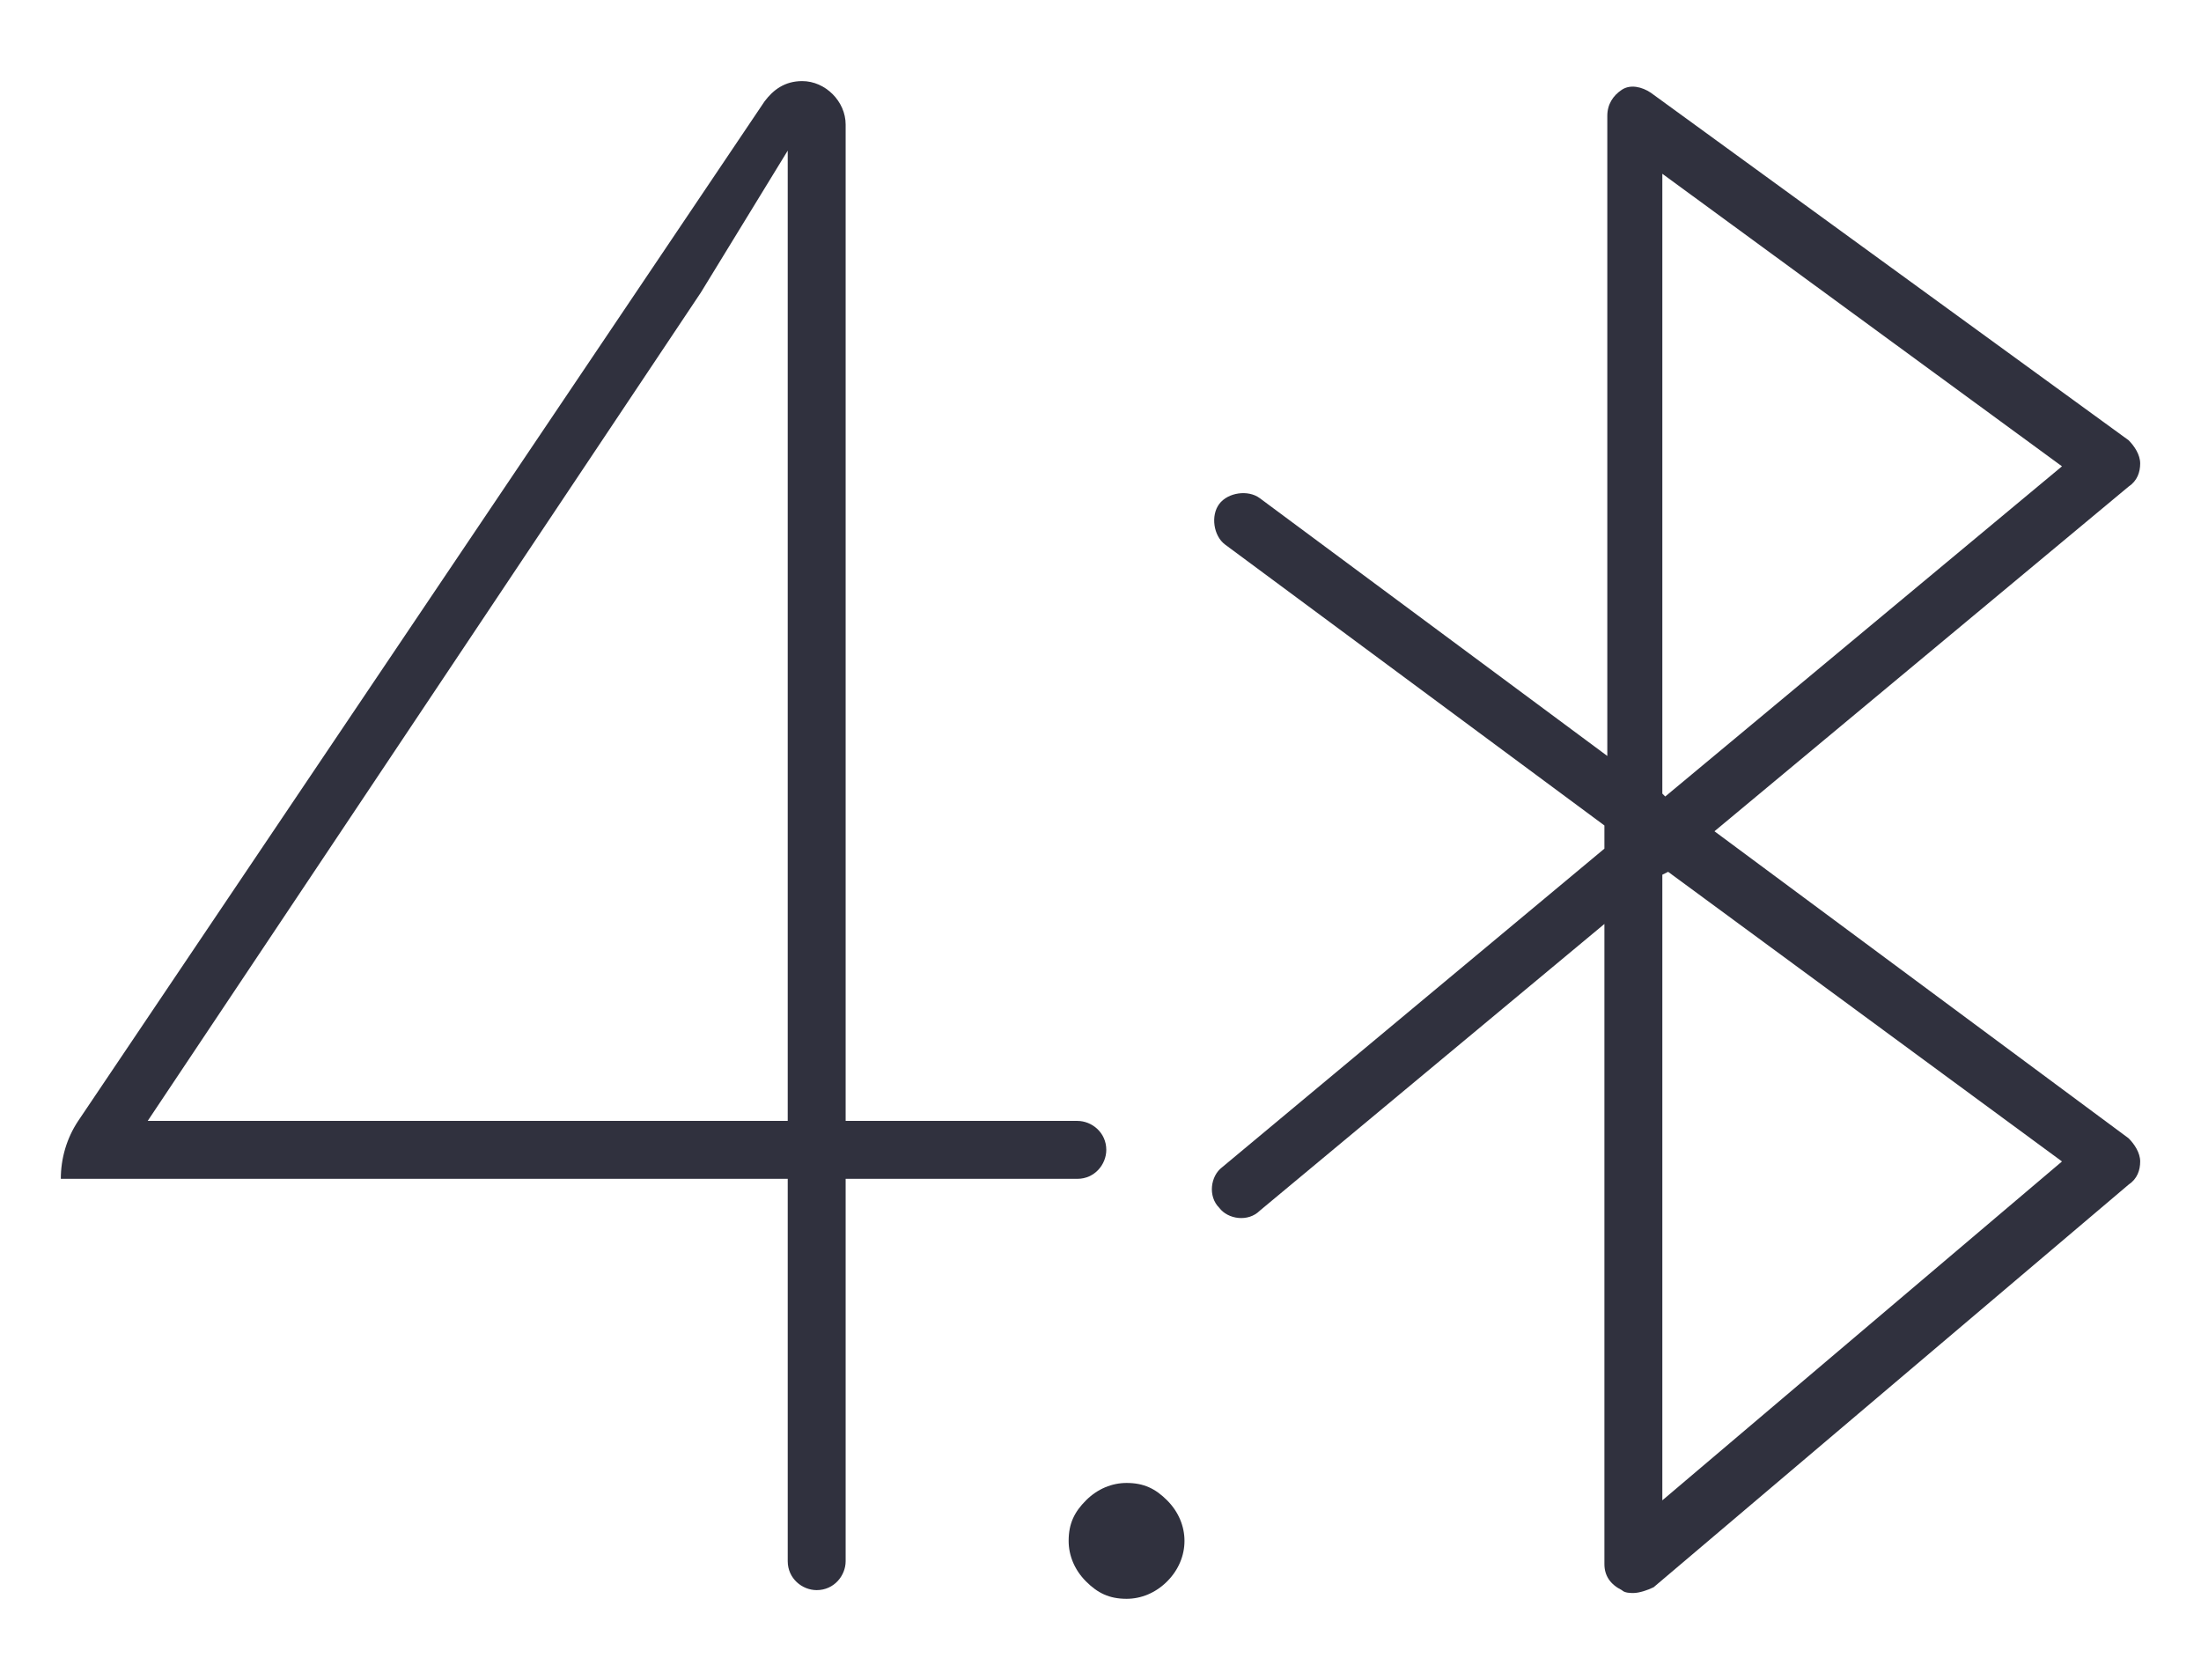 <?xml version="1.0" encoding="utf-8"?>
<!-- Generator: Adobe Illustrator 22.0.0, SVG Export Plug-In . SVG Version: 6.00 Build 0)  -->
<svg version="1.1" id="图层_1" xmlns="http://www.w3.org/2000/svg" xmlns:xlink="http://www.w3.org/1999/xlink" x="0px" y="0px"
	 viewBox="0 0 76 58" style="enable-background:new 0 0 76 58;" xml:space="preserve">
<style type="text/css">
	.st0{fill:#30313e;}
</style>
<g>
	<g>
		<path class="st0" d="M29.2,38.7h8c0.5,0,1,0.4,1,1v0c0,0.5-0.4,1-1,1h-8v13.2c0,0.5-0.4,1-1,1h0c-0.5,0-1-0.4-1-1V40.7H2.1l0,0
			c0-0.7,0.2-1.4,0.6-2L26.4,3.5c0.3-0.4,0.7-0.7,1.3-0.7h0c0.8,0,1.5,0.7,1.5,1.5V38.7z M5.1,38.7h22.1V5.2l-3,4.9L5.1,38.7z"/>
	</g>
	<g>
		<path class="st0" d="M36.9,53.2c0-0.6,0.2-1,0.6-1.4c0.4-0.4,0.9-0.6,1.4-0.6c0.6,0,1,0.2,1.4,0.6c0.4,0.4,0.6,0.9,0.6,1.4
			s-0.2,1-0.6,1.4c-0.4,0.4-0.9,0.6-1.4,0.6c-0.6,0-1-0.2-1.4-0.6C37.1,54.2,36.9,53.7,36.9,53.2z"/>
	</g>
</g>
<g>
	<path class="st0" d="M56.4,55c-0.1,0-0.3,0-0.4-0.1c-0.4-0.2-0.6-0.5-0.6-0.9V31.9l-11.9,9.9c-0.4,0.4-1.1,0.3-1.4-0.1
		c-0.4-0.4-0.3-1.1,0.1-1.4l13.2-11v-0.8l-13.1-9.7c-0.4-0.3-0.5-1-0.2-1.4c0.3-0.4,1-0.5,1.4-0.2l12,8.9V4c0-0.4,0.2-0.7,0.5-0.9
		c0.3-0.2,0.7-0.1,1,0.1l16.5,12c0.2,0.2,0.4,0.5,0.4,0.8c0,0.3-0.1,0.6-0.4,0.8L59.2,28.7l14.3,10.6c0.2,0.2,0.4,0.5,0.4,0.8
		c0,0.3-0.1,0.6-0.4,0.8L57.1,54.8C56.9,54.9,56.6,55,56.4,55z M57.4,30.2v21.6l13.8-11.7L57.6,30.1L57.4,30.2z M57.4,27.4l0.1,0.1
		l13.7-11.4L57.4,6V27.4z"/>
</g>
</svg>
